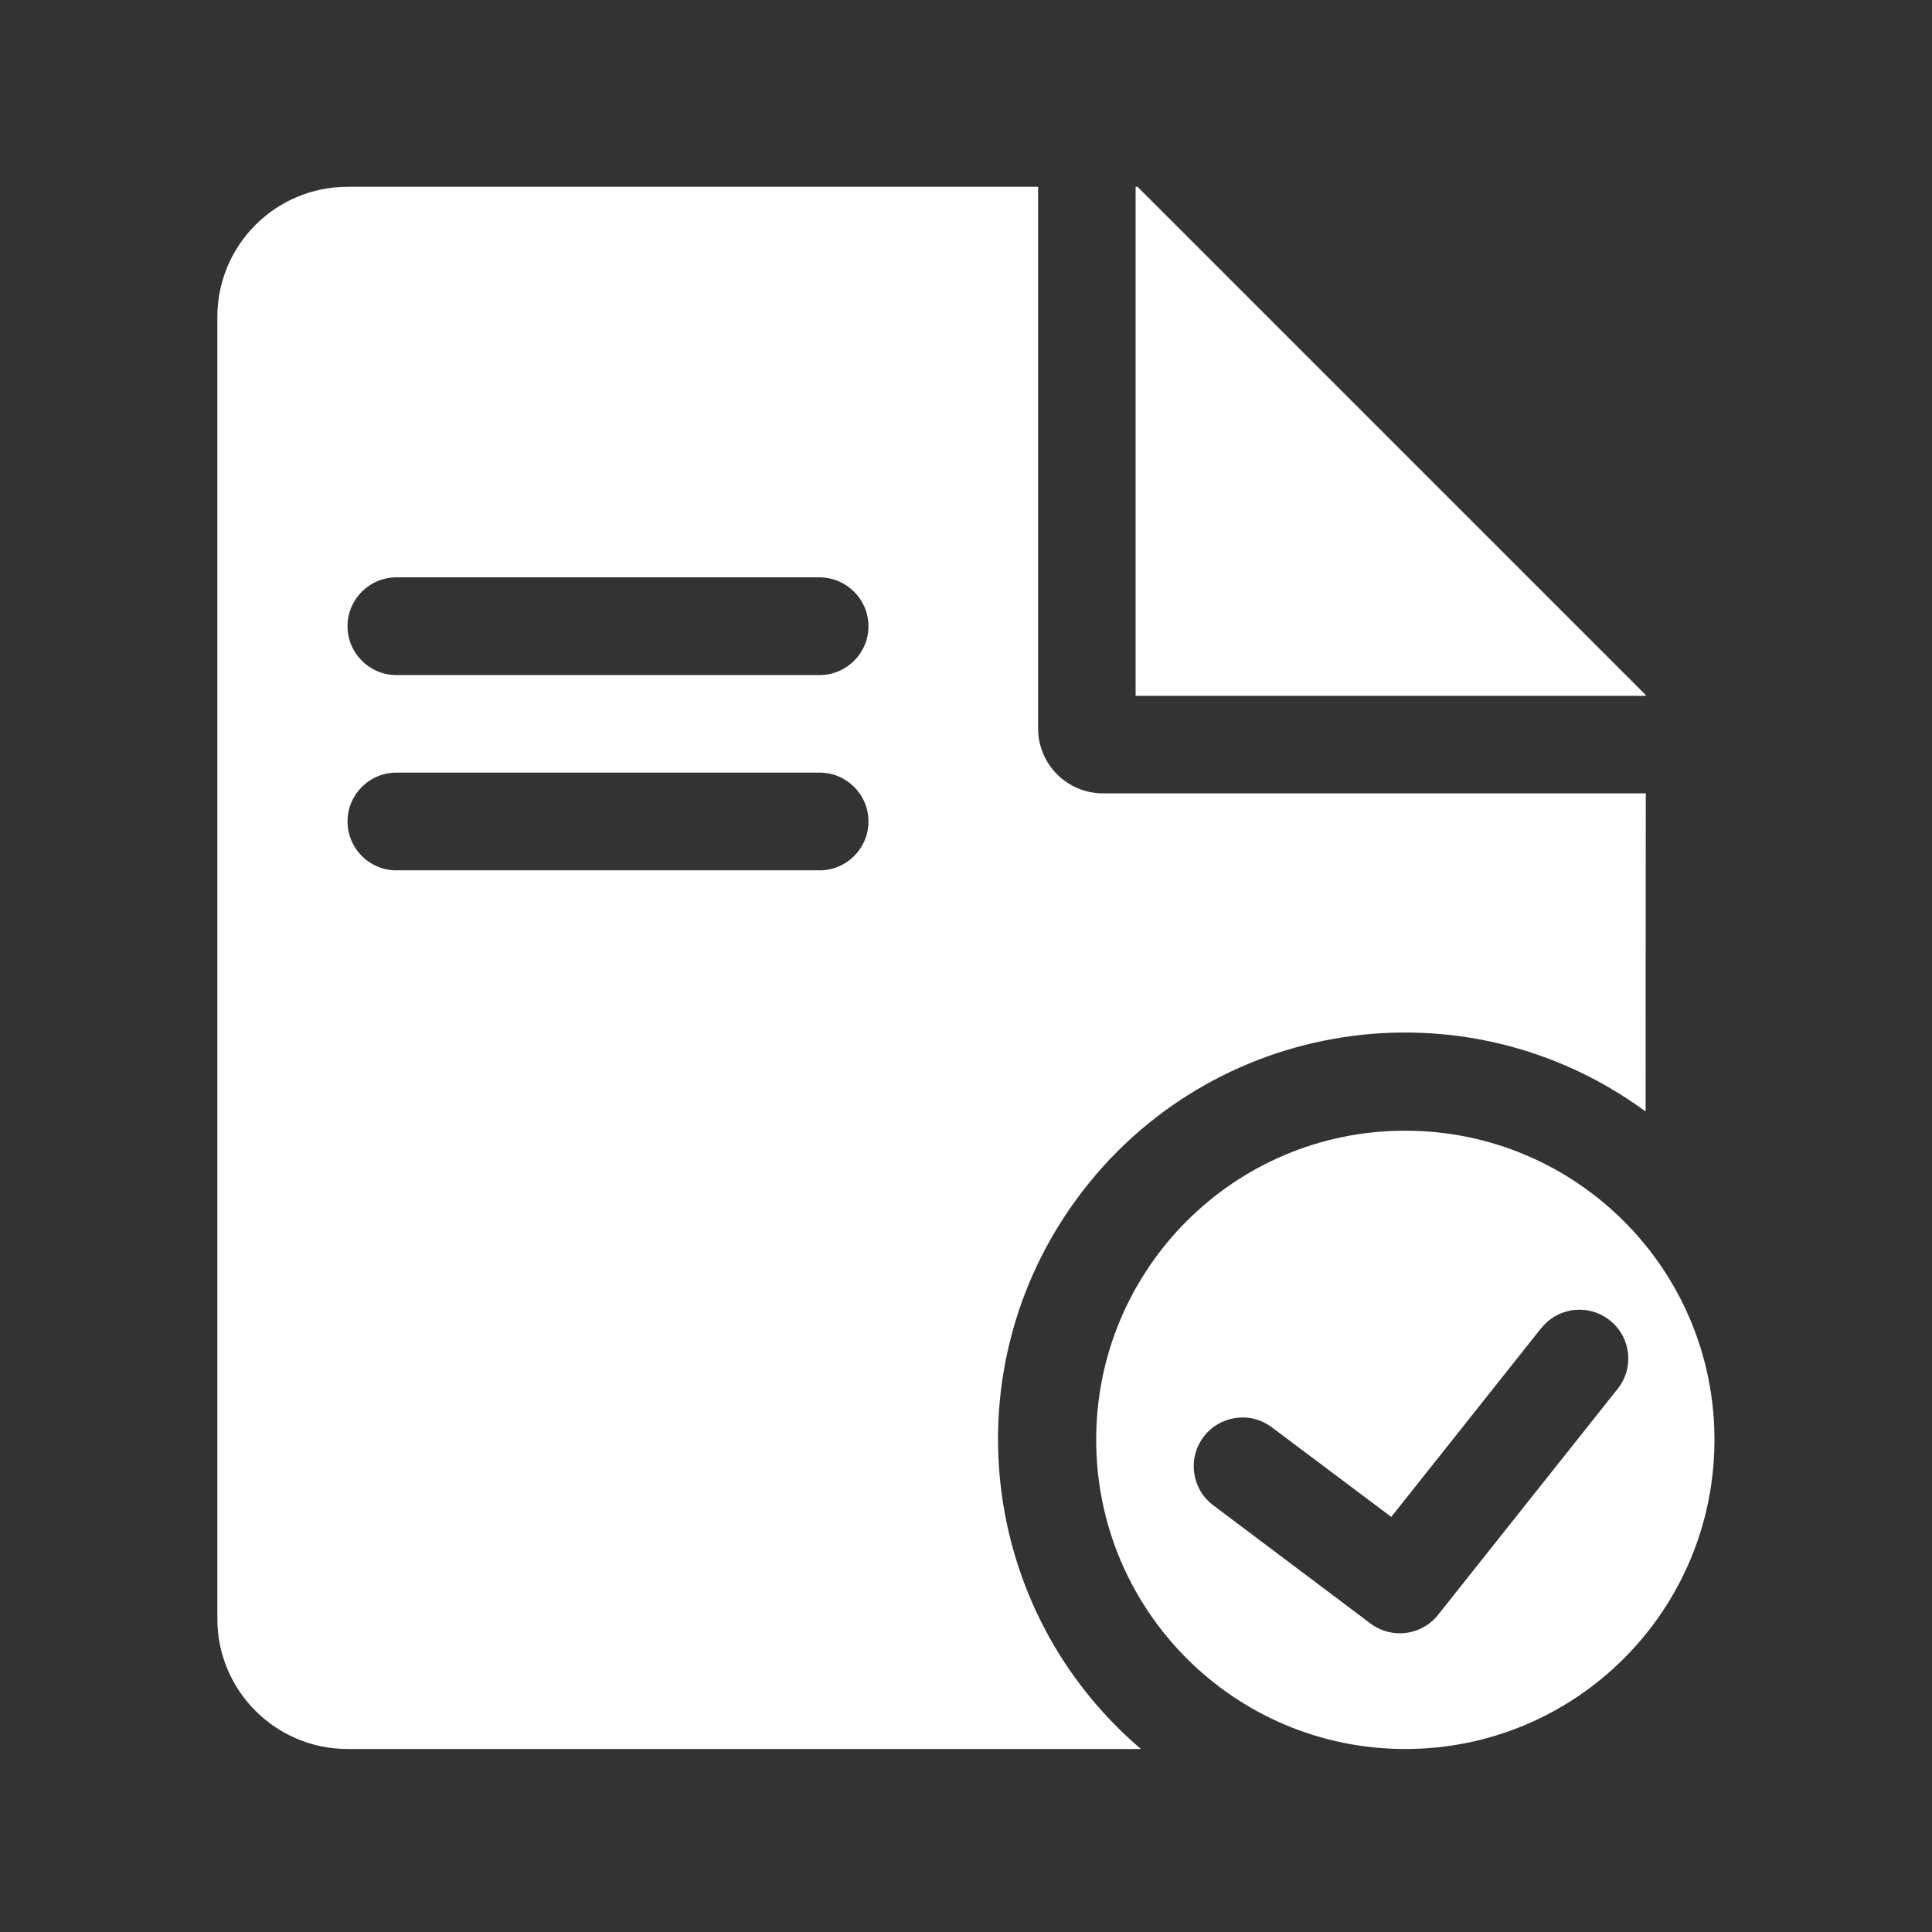 <?xml version="1.0" standalone="no"?><!DOCTYPE svg PUBLIC "-//W3C//DTD SVG 1.1//EN"
  "http://www.w3.org/Graphics/SVG/1.1/DTD/svg11.dtd">
<svg t="1680316070226" class="icon" viewBox="0 0 1024 1024" version="1.1" xmlns="http://www.w3.org/2000/svg" p-id="6288"
     width="200" height="200">
  <rect x="0" y="0" width="1024" height="1024" fill="#333333" stroke="none"/>
  <path
    d="M872.2 589.1c-96-70.5-230.9-49.8-301.4 46.2-66.9 91.1-52.1 218.3 33.9 291.7H184.2c-38.1 0-69-30.9-69-69V168c0-38.1 30.9-69 69-69h366v287c0 19.1 15.4 34.5 34.5 34.5h287.6l-0.1 168.6z m0-220.3H601.9V99h1l269.3 269.3v0.5zM210.1 306c-14.3 0-25.9 11.6-25.9 25.9s11.6 25.9 25.9 25.9h224.3c14.3 0 25.9-11.6 25.9-25.9s-11.7-25.9-26-25.9H210.1z m0 103.5c-14.3 0-25.9 11.6-25.9 25.9s11.6 25.9 25.9 25.9h224.3c14.3 0 25.9-11.6 25.9-25.9s-11.6-25.9-25.9-25.9H210.1z m534.7 189.8c90.5 0 163.9 73.3 163.9 163.8 0 90.5-73.3 163.9-163.8 163.9h-0.1C654.3 927 581 853.6 581 763.1s73.3-163.9 163.8-163.8z m71.7 105.1L737.4 804l-63.3-47.5c-11.4-8.6-27.6-6.3-36.2 5.1-8.6 11.4-6.3 27.6 5.1 36.2l83.4 62.7c11.2 8.4 27.1 6.4 35.8-4.6L857 736.6c9.2-11 7.7-27.3-3.3-36.4-11-9.2-27.3-7.7-36.4 3.3-0.3 0.3-0.6 0.6-0.8 0.9z"
    p-id="6289" fill="#ffffff"></path>
</svg>
